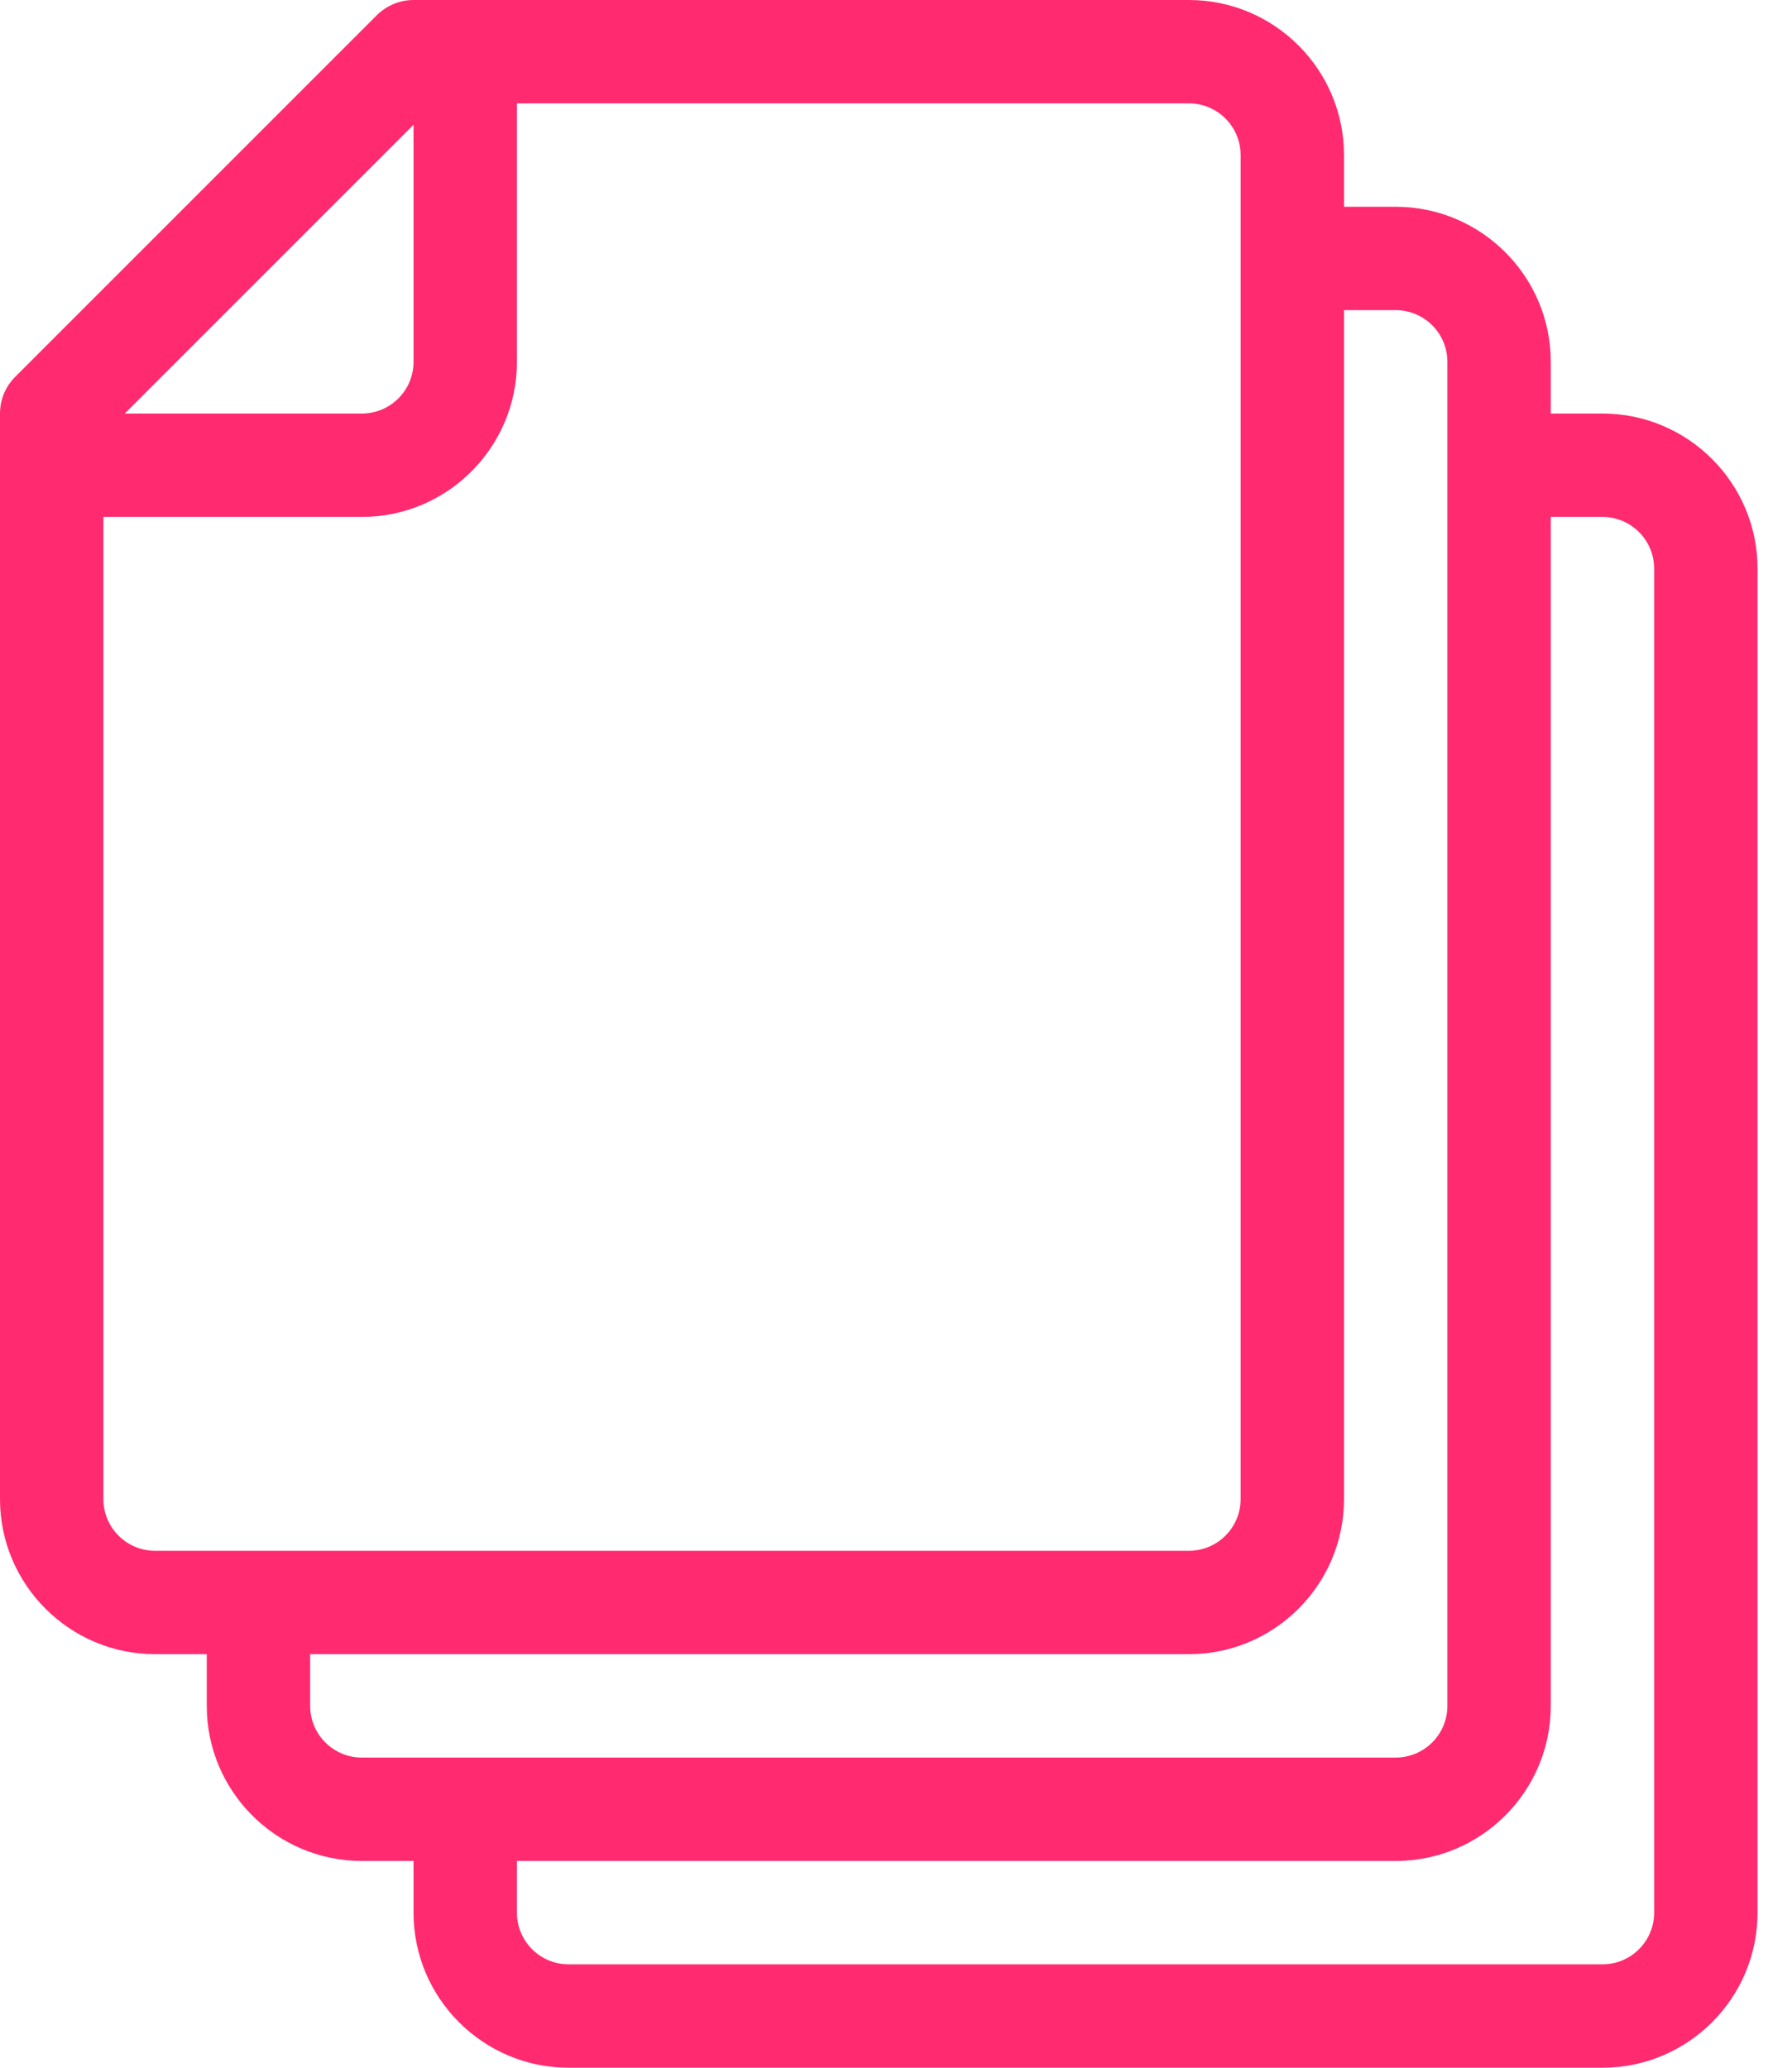 <?xml version="1.0" encoding="UTF-8"?>
<svg width="26px" height="30px" viewBox="0 0 26 30" version="1.1" xmlns="http://www.w3.org/2000/svg" xmlns:xlink="http://www.w3.org/1999/xlink">
    <!-- Generator: Sketch 44.1 (41455) - http://www.bohemiancoding.com/sketch -->
    <title>icon-circle-packet</title>
    <desc>Created with Sketch.</desc>
    <defs></defs>
    <g id="Mockups" stroke="none" stroke-width="1" fill="none" fill-rule="evenodd">
        <g id="Landing-Page_Ace-Campaign_PTDE_Teen_01" transform="translate(-371, -3472)" fill-rule="nonzero" fill="#FF2A70">
            <g id="Step" transform="translate(334, 3442)">
                <g id="icon-circle-packet" transform="translate(37, 30)">
                    <path d="M24,27.75 C24,28.164 23.664,28.5 23.25,28.5 L8.25,28.5 C7.836,28.5 7.5,28.164 7.5,27.75 L7.5,27 L20.25,27 C21.491,27 22.5,25.991 22.5,24.75 L22.5,7.5 L23.25,7.5 C23.664,7.5 24,7.836 24,8.25 L24,27.75 Z M4.5,24.75 L4.5,24 L17.25,24 C18.491,24 19.5,22.991 19.5,21.75 L19.5,4.5 L20.25,4.5 C20.664,4.5 21,4.836 21,5.25 L21,24.75 C21,25.164 20.664,25.5 20.25,25.5 L5.25,25.5 C4.836,25.5 4.5,25.164 4.5,24.75 L4.5,24.75 Z M1.5,21.75 L1.5,7.5 L5.25,7.5 C6.49,7.5 7.5,6.49 7.5,5.25 L7.5,1.5 L17.25,1.5 C17.664,1.5 18,1.836 18,2.25 L18,21.75 C18,22.164 17.664,22.5 17.25,22.5 L2.25,22.5 C1.836,22.5 1.5,22.164 1.5,21.75 L1.5,21.75 Z M6,1.81 L6,5.25 C6,5.664 5.664,6 5.25,6 L1.81,6 L6,1.81 Z M23.25,6 L22.5,6 L22.5,5.25 C22.5,4.01 21.491,3 20.25,3 L19.5,3 L19.5,2.25 C19.5,1.01 18.491,0 17.25,0 L6,0 C5.801,0 5.61,0.08 5.469,0.219 L0.219,5.469 C0.078,5.61 0,5.801 0,6 L0,21.75 C0,22.991 1.01,24 2.25,24 L3,24 L3,24.75 C3,25.991 4.01,27 5.25,27 L6,27 L6,27.75 C6,28.991 7.01,30 8.25,30 L23.25,30 C24.491,30 25.5,28.991 25.5,27.75 L25.5,8.25 C25.5,7.01 24.491,6 23.25,6 L23.25,6 Z" id="Fill-685"></path>
                </g>
            </g>
        </g>
    </g>
</svg>